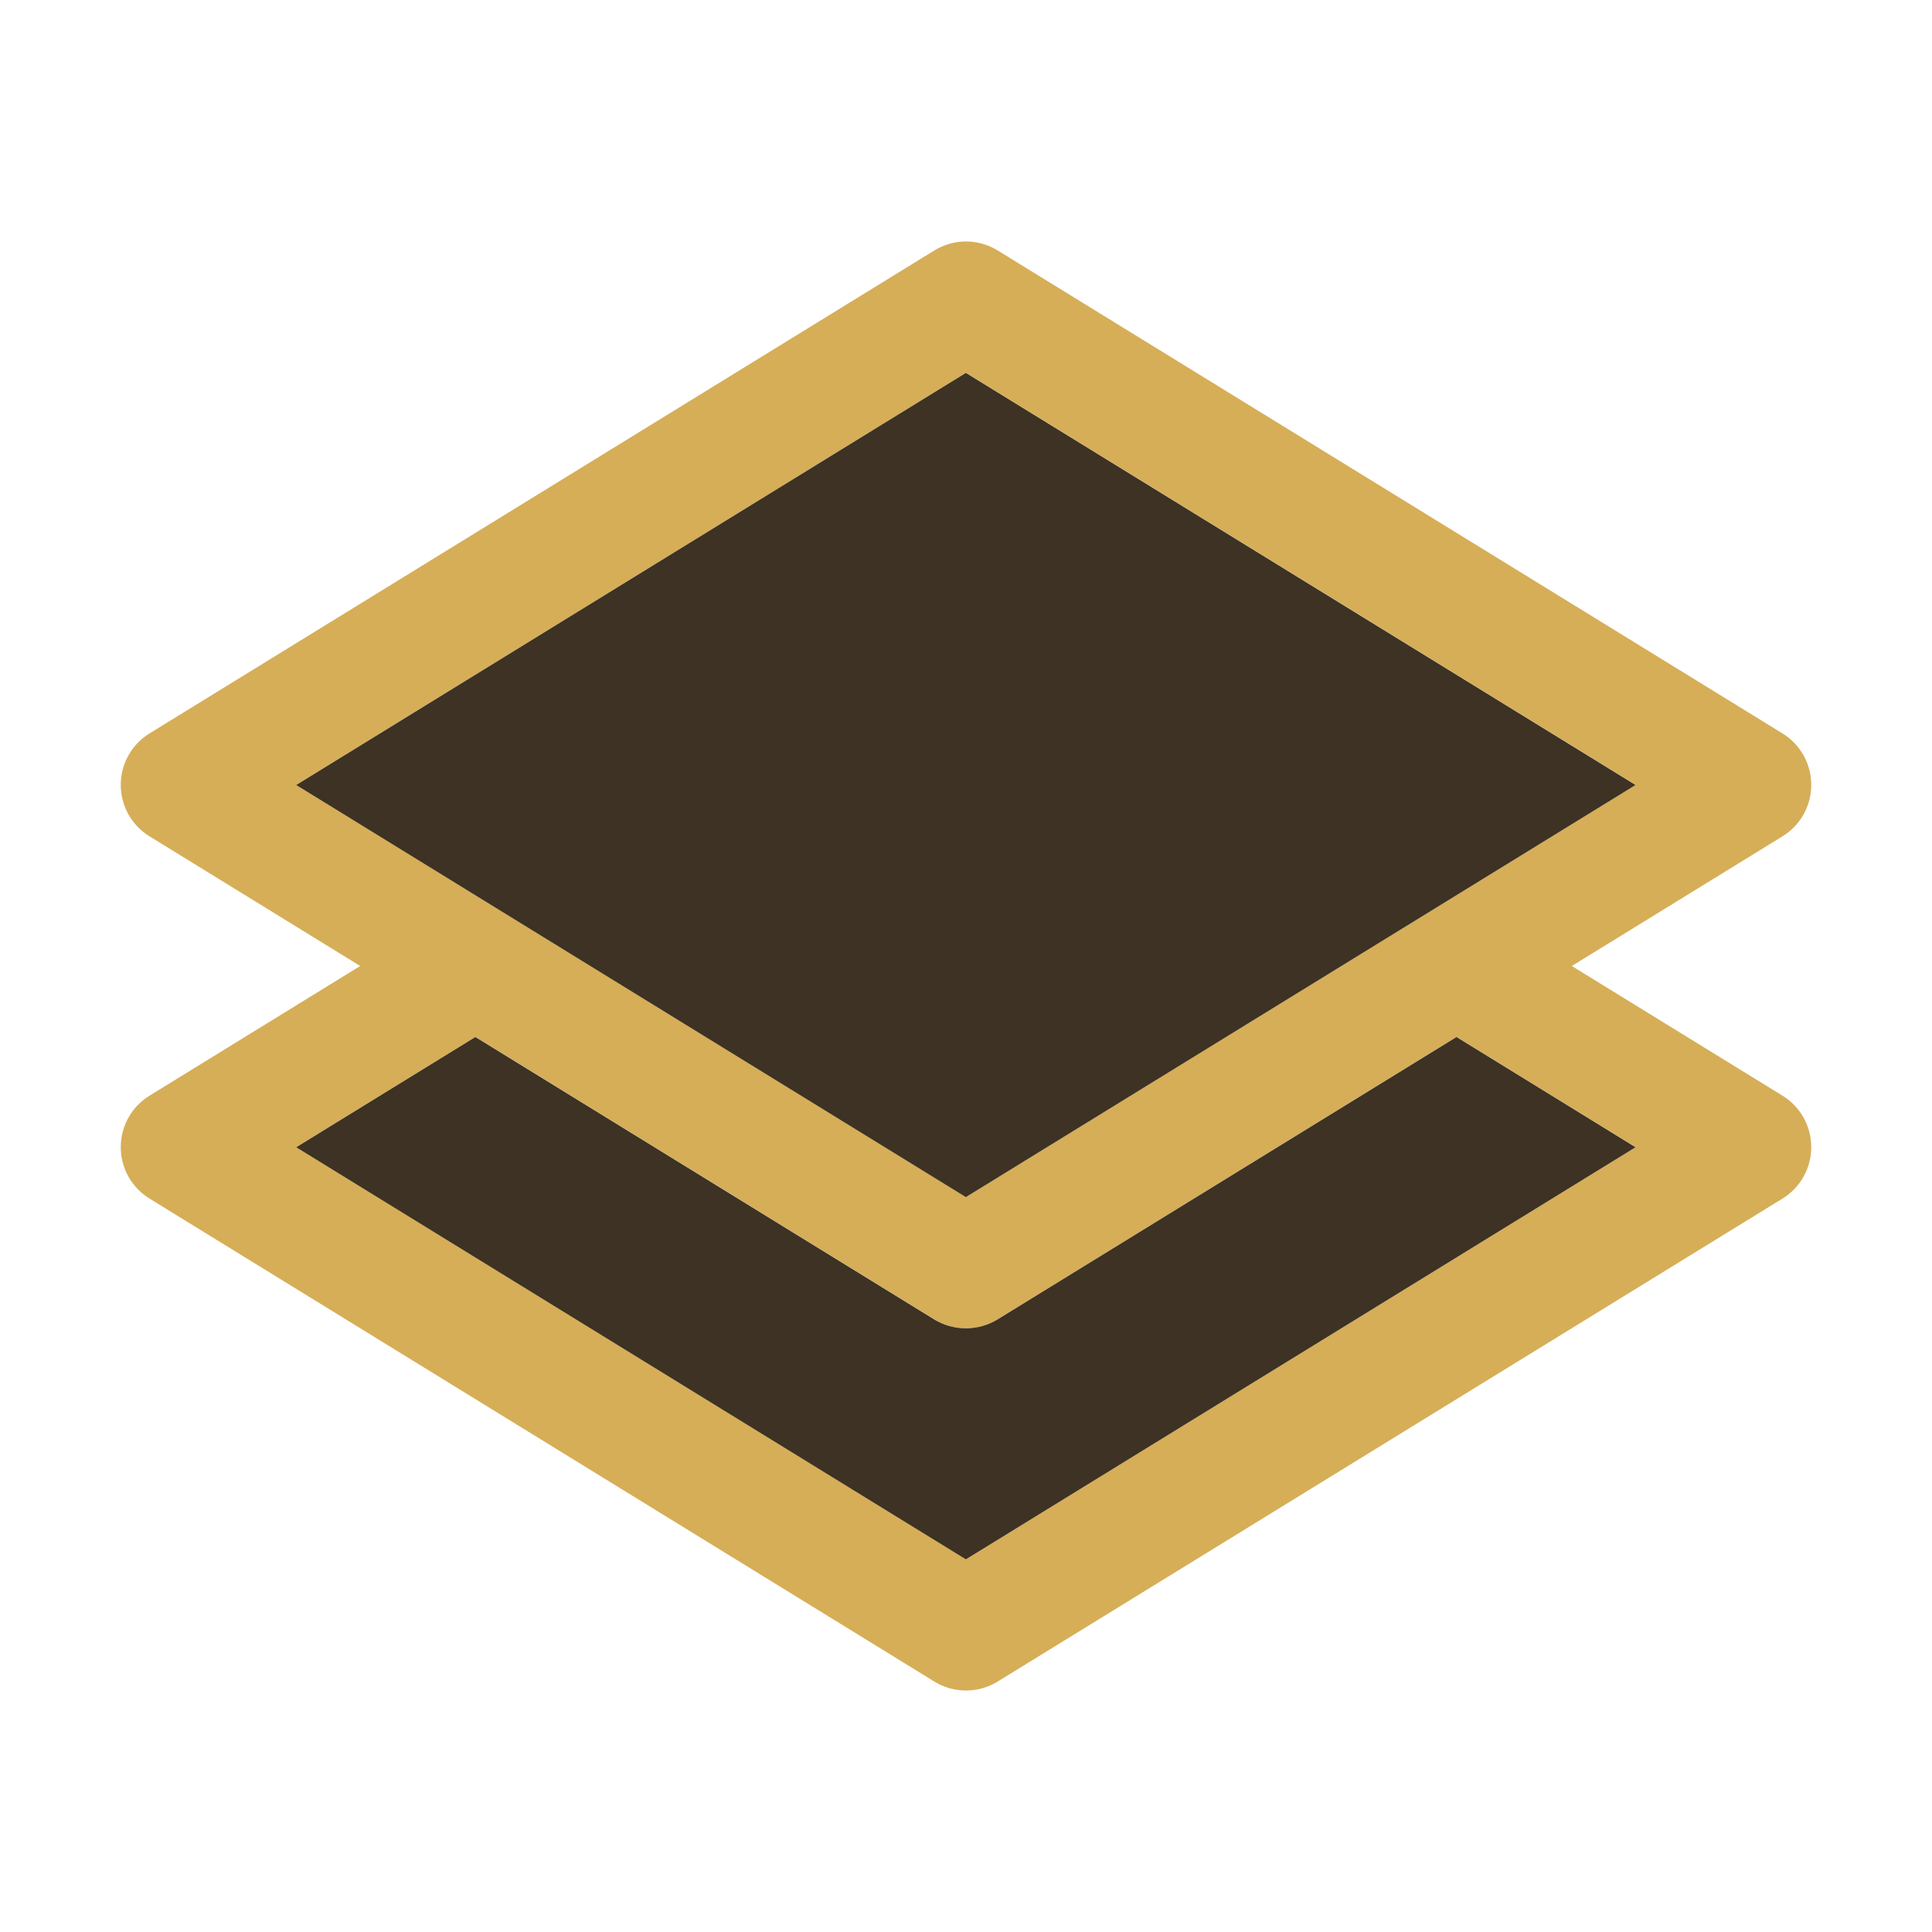 <svg width="16" height="16" viewBox="0 0 16 16" fill="none" xmlns="http://www.w3.org/2000/svg">
<path fill-rule="evenodd" clip-rule="evenodd" d="M8.262 2.074C8.101 1.975 7.899 1.975 7.738 2.074L1.238 6.074C1.09 6.165 1 6.326 1 6.5C1 6.674 1.09 6.835 1.238 6.926L2.983 8L1.238 9.074C1.09 9.165 1 9.326 1 9.5C1 9.674 1.09 9.835 1.238 9.926L7.738 13.926C7.899 14.025 8.101 14.025 8.262 13.926L14.762 9.926C14.91 9.835 15 9.674 15 9.5C15 9.326 14.91 9.165 14.762 9.074L13.017 8L14.762 6.926C14.91 6.835 15 6.674 15 6.5C15 6.326 14.91 6.165 14.762 6.074L8.262 2.074ZM12.062 8.587L8.262 10.926C8.101 11.025 7.899 11.025 7.738 10.926L3.938 8.587L2.454 9.5L8 12.913L13.546 9.5L12.062 8.587ZM8 9.913L2.454 6.5L8 3.087L13.546 6.5L8 9.913Z" fill="#D6AE58"/>
<path d="M8.261 10.927L12.062 8.588L13.545 9.501L7.999 12.914L2.453 9.501L3.937 8.588L7.737 10.927C7.898 11.025 8.1 11.025 8.261 10.927Z" fill="#3D3223"/>
<path d="M2.453 6.501L7.999 9.914L13.545 6.501L7.999 3.088L2.453 6.501Z" fill="#3D3223"/>
</svg>

